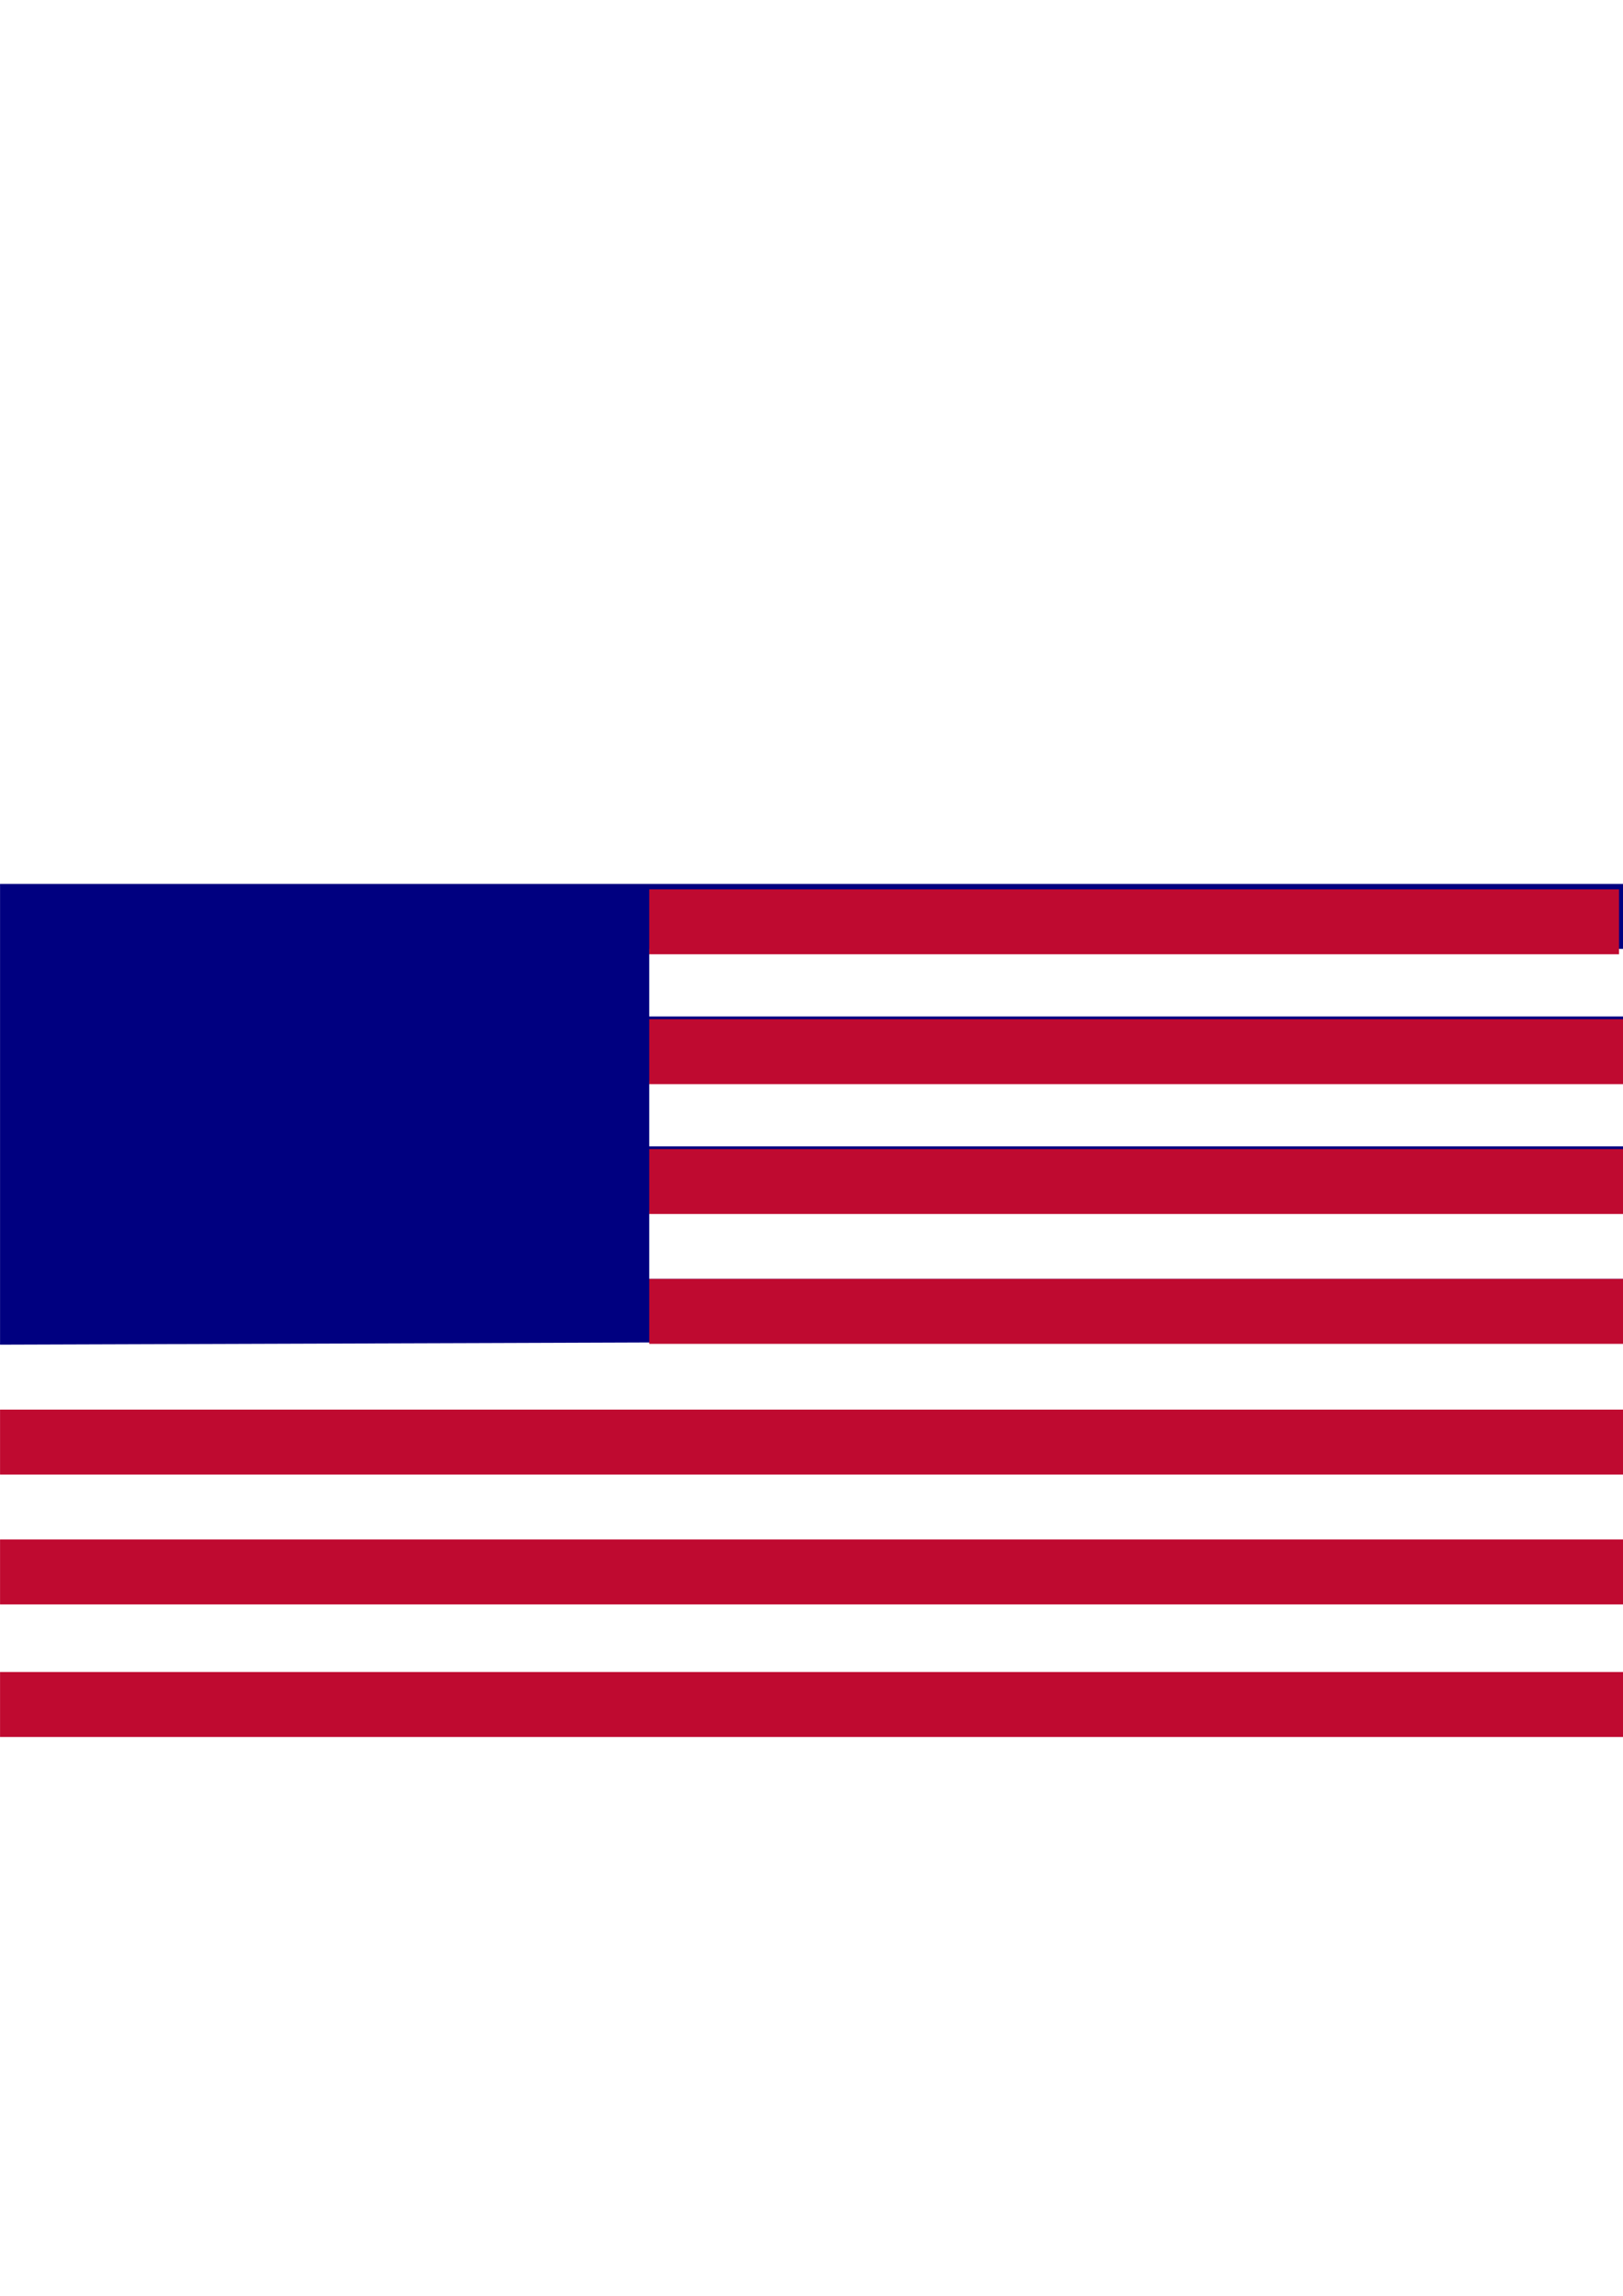 <?xml version="1.0" encoding="UTF-8" standalone="no"?>
<svg
   xmlns:dc="http://purl.org/dc/elements/1.1/"
   xmlns:cc="http://creativecommons.org/ns#"
   xmlns:rdf="http://www.w3.org/1999/02/22-rdf-syntax-ns#"
   xmlns:svg="http://www.w3.org/2000/svg"
   xmlns="http://www.w3.org/2000/svg"
   xmlns:sodipodi="http://sodipodi.sourceforge.net/DTD/sodipodi-0.dtd"
   xmlns:inkscape="http://www.inkscape.org/namespaces/inkscape"
   width="210mm"
   height="297mm"
   viewBox="0 0 210 297"
   version="1.1"
   id="svg8"
   inkscape:version="1.0.1 (3bc2e813f5, 2020-09-07)"
   sodipodi:docname="eeuu.svg">
  <defs
     id="defs2" />
  <sodipodi:namedview
     id="base"
     pagecolor="#ffffff"
     bordercolor="#666666"
     borderopacity="1.0"
     inkscape:pageopacity="0.0"
     inkscape:pageshadow="2"
     inkscape:zoom="0.5"
     inkscape:cx="-150"
     inkscape:cy="560"
     inkscape:document-units="mm"
     inkscape:current-layer="g935"
     inkscape:document-rotation="0"
     showgrid="false"
     inkscape:window-width="1920"
     inkscape:window-height="1027"
     inkscape:window-x="-8"
     inkscape:window-y="-8"
     inkscape:window-maximized="1" />
  <g
     inkscape:label="Capa 1"
     inkscape:groupmode="layer"
     id="layer1">
    <g
       transform="matrix(0.035,0,0,-0.035,0.756,295.955)"
       fill="#000000"
       stroke="none"
       id="g18">
      <path
         style="fill:#bf0a30;fill-opacity:1;stroke-width:2.857"
         d=""
         id="path911"
         transform="matrix(7.5,0,0,-7.5,-21.428,8389.285)" />
      <path
         style="fill:#bf0a30;fill-opacity:1;stroke-width:2.857"
         d=""
         id="path917"
         transform="matrix(7.5,0,0,-7.5,-21.428,8389.285)" />
      <path
         style="fill:#bf0a30;fill-opacity:1;stroke-width:2.857"
         d=""
         id="path919"
         transform="matrix(7.5,0,0,-7.5,-21.428,8389.285)" />
      <path
         style="fill:#bf0a30;fill-opacity:1;stroke-width:2.857"
         d=""
         id="path921"
         transform="matrix(7.5,0,0,-7.5,-21.428,8389.285)" />
      <path
         style="fill:#bf0a30;fill-opacity:1;stroke-width:2.857"
         d=""
         id="path923"
         transform="matrix(7.5,0,0,-7.5,-21.428,8389.285)" />
      <g
         transform="translate(-21.429,2035.714)"
         fill="#000000"
         stroke="none"
         id="g935">
        <path
           d="m 0,2301 v -851 l 1802,6 c 991,4 2341,7 3000,7 h 1198 v 115 115 H 4200 2400 v 125 125 h 1800 1800 v 120 120 H 4200 2400 v 120 120 h 1800 1800 v 120 120 H 4200 2400 v 125 125 h 1800 1800 v 120 120 H 3000 0 Z"
           id="path927"
           style="fill:#000080" />
        <path
           d="M 0,1090 V 970 h 3000 3000 v 120 120 H 3000 0 Z"
           id="path929"
           style="fill:#bf0a30;fill-opacity:1" />
        <path
           d="M 0,610 V 490 H 3000 6000 V 610 730 H 3000 0 Z"
           id="path931"
           style="fill:#bf0a30;fill-opacity:1" />
        <path
           d="M 0,120 V 0 H 3000 6000 V 120 240 H 3000 0 Z"
           id="path933"
           style="fill:#bf0a30;fill-opacity:1" />
        <path
           d="m 2400,1573 v -120 h 1800 1800 v 120 120 H 4200 2400 Z"
           id="path929-6"
           style="fill:#bf0a30;fill-opacity:1;stroke-width:0.775" />
        <path
           d="m 2400,2533 v -120 h 1800 1800 v 120 120 h -1800 -1800 z"
           id="path929-6-6"
           style="fill:#bf0a30;fill-opacity:1;stroke-width:0.775" />
        <path
           d="m 2400,2053 v -120 h 1800 1800 v 120 120 h -1800 -1800 z"
           id="path929-6-0"
           style="fill:#bf0a30;fill-opacity:1;stroke-width:0.775" />
        <path
           d="m 2400,3013 v -120 h 1792.5 1792.5 v 120 120 h -1792.5 -1792.5 z"
           id="path929-6-7-9"
           style="fill:#bf0a30;fill-opacity:1;stroke-width:0.773" />
      </g>
    </g>
  </g>
</svg>
